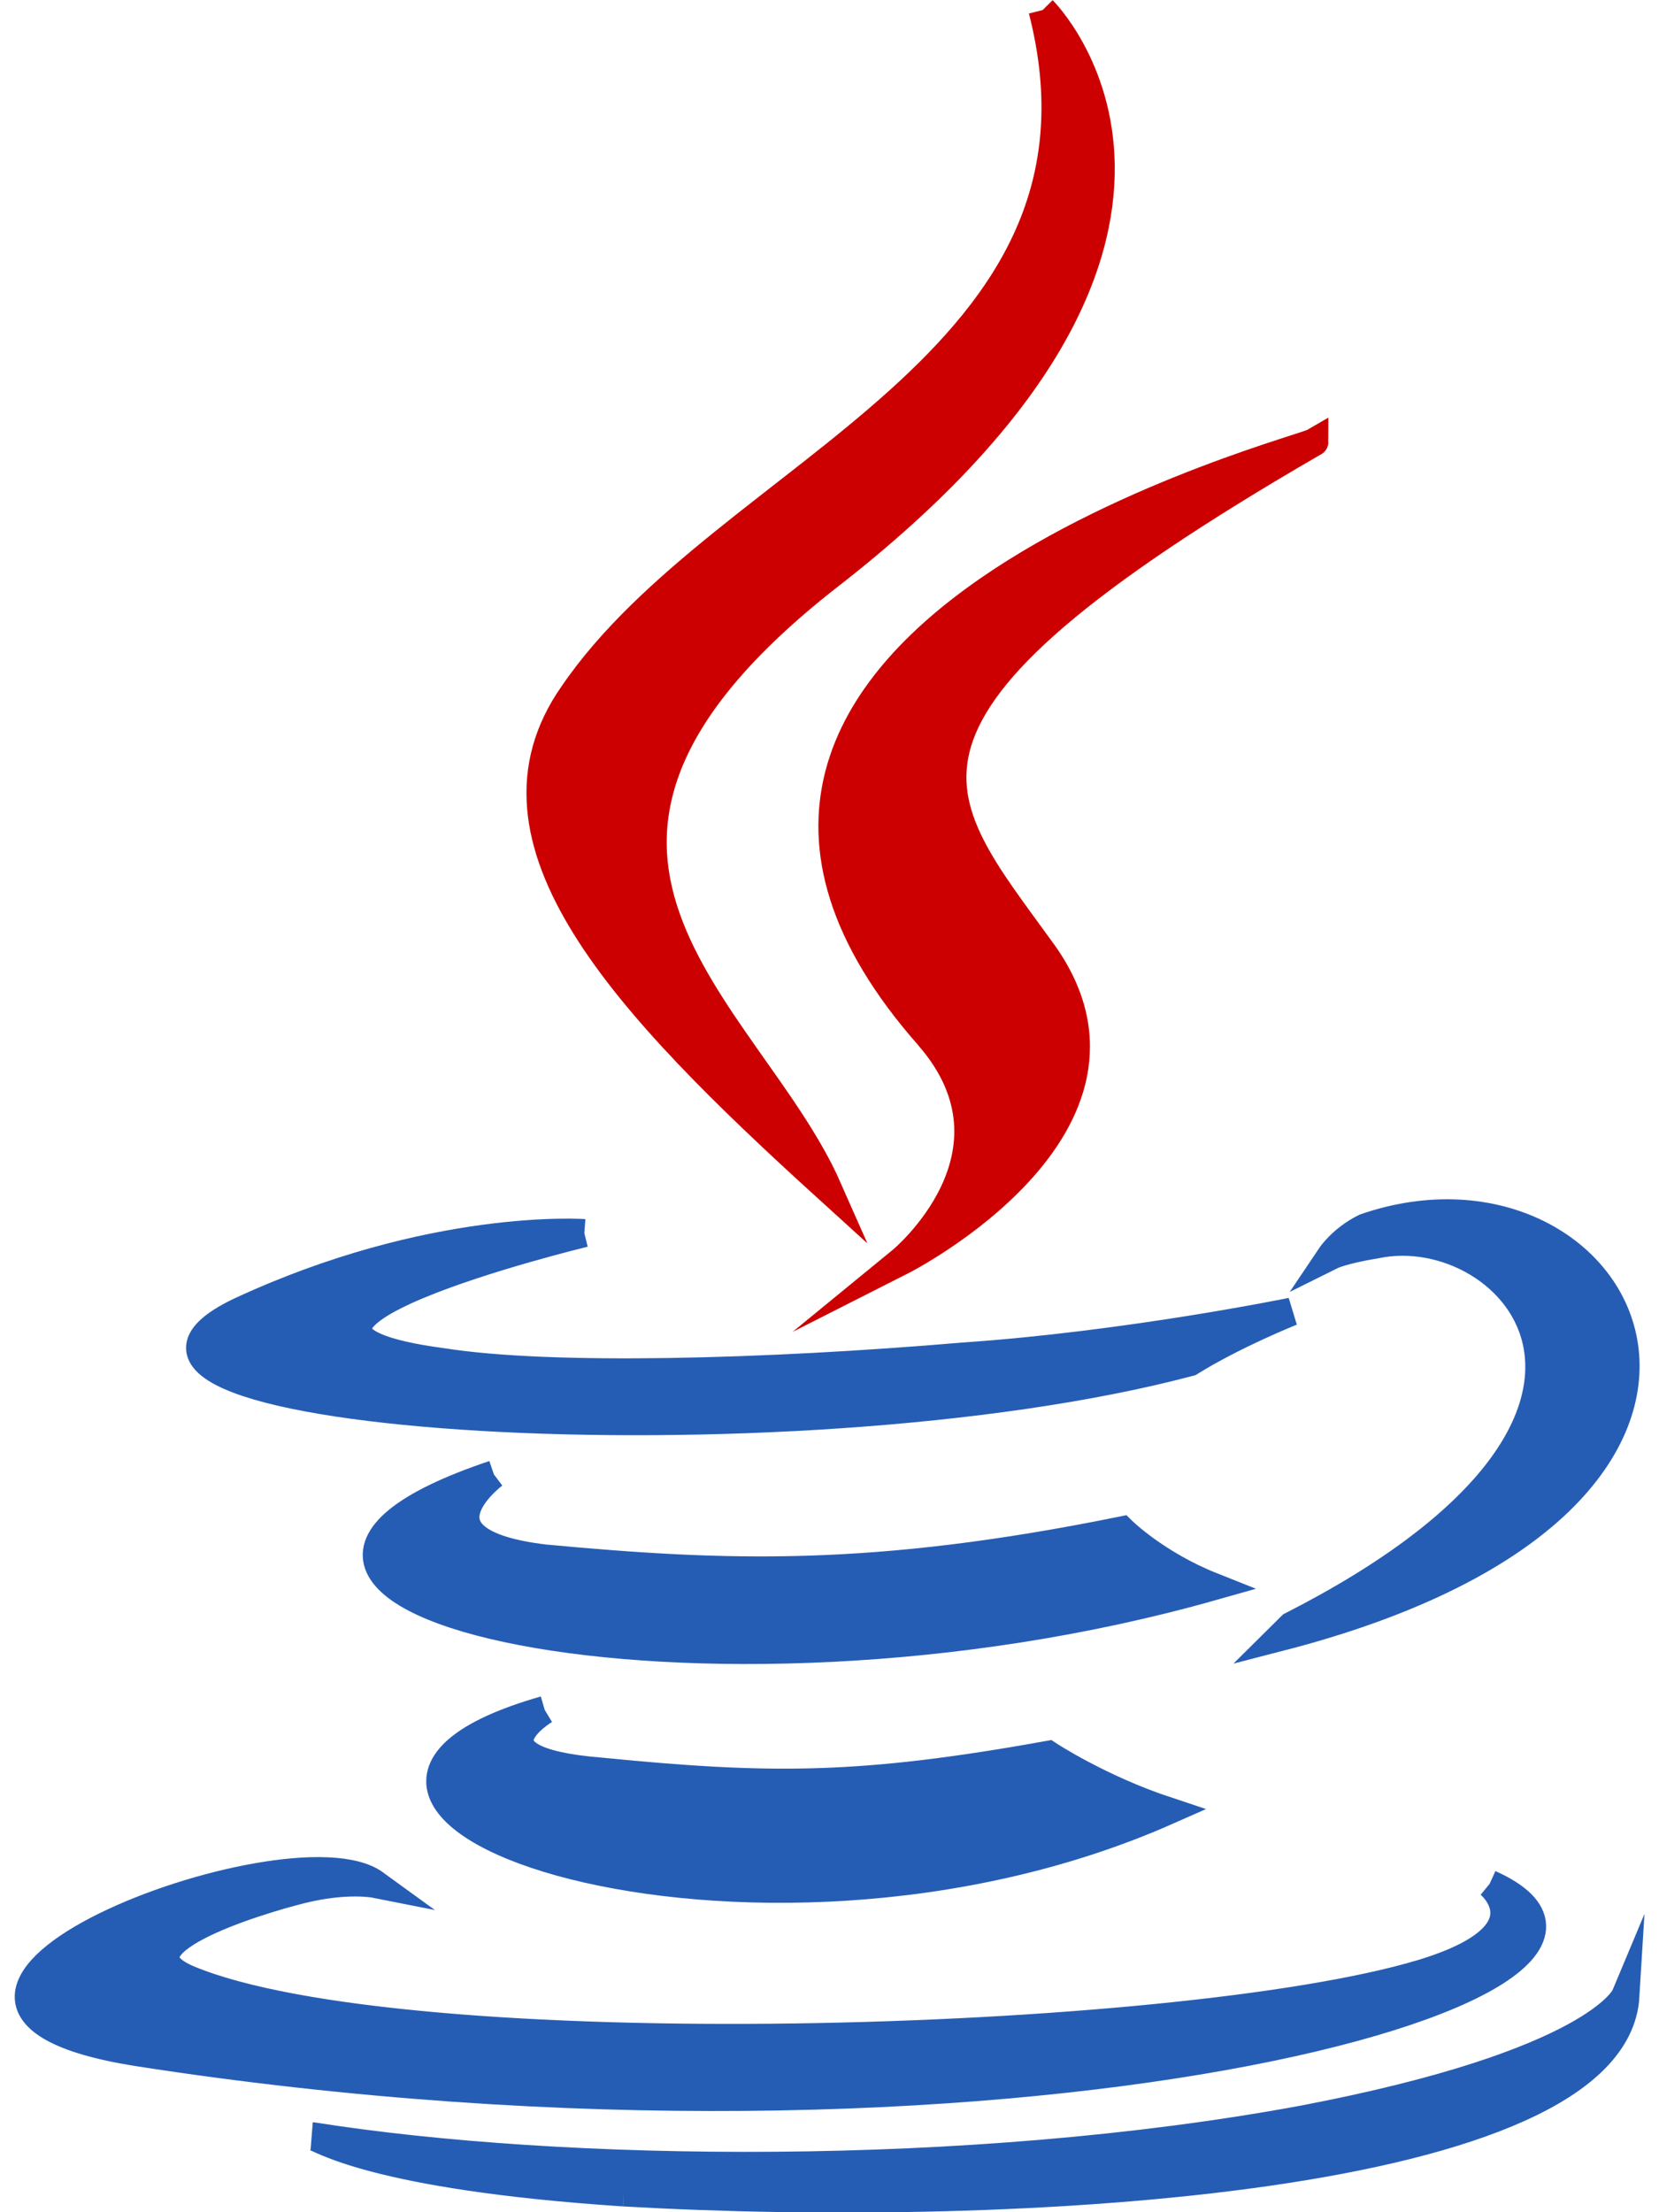<svg height="64" width="48" xmlns="http://www.w3.org/2000/svg"><g stroke-miterlimit="10" stroke-width=".5"><path d="M44.2 75.3c7.2-3.701 3.9-7.3 1.5-6.799-.6.099-.801.2-.801.2s.2-.3.601-.5C50.1 66.6 53.6 73 44 75.5zm0 0" fill="#265db4" stroke="#265db4" transform="matrix(1.637 0 0 1.623 -34.986 -75.177)"/><path d="M37.8 64.8c1.801 2.1-.5 4-.5 4s4.7-2.4 2.5-5.5c-2-2.8-3.6-4.2 4.8-9.101 0 .101-13.1 3.401-6.8 10.6" fill="#c00" stroke="#c00" transform="matrix(1.637 0 0 1.623 -34.986 -75.177)"/><path d="M39.8 46.499s3.999 4-3.8 10.102c-6.2 4.898-1.4 7.7 0 10.899-3.601-3.3-6.3-6.2-4.5-8.8 2.7-4 9.9-5.9 8.3-12.201" fill="#c00" stroke="#c00" transform="matrix(1.637 0 0 1.623 -34.986 -75.177)"/><g fill="#265db4" stroke="#265db4"><path d="M31 76.8s-1.5.9 1 1.1c3 .299 4.6.299 7.9-.3 0 0 .9.599 2.1 1-7.4 3.3-16.901-.1-11-1.8m-.9-4.2s-1.6 1.199.9 1.5c3.2.3 5.8.4 10.2-.5 0 0 .6.6 1.599 1-9.1 2.6-19.199.2-12.698-2" transform="matrix(1.637 0 0 1.623 -34.986 -75.177)"/><path d="M47.7 79.9s1.1.9-1.2 1.599c-4.3 1.302-18 1.702-21.8.101-1.4-.6 1.2-1.4 2-1.6.8-.2 1.3-.1 1.3-.1-1.5-1.1-9.8 2.1-4.2 3 15.3 2.4 27.9-1.199 23.9-3M31.7 68.3s-7 1.702-2.499 2.301c1.9.301 5.699.2 9.2-.101 2.9-.2 5.799-.8 5.799-.8s-1 .4-1.8.901c-7.1 1.9-20.7.999-16.8-.9 3.4-1.6 6.1-1.401 6.1-1.401" transform="matrix(1.637 0 0 1.623 -34.986 -75.177)"/><path d="M32.399 85.4c6.901.4 17.502-.2 17.7-3.5 0 0-.499 1.2-5.699 2.2-5.899 1.1-13.101 1-17.5.3.1 0 1 .7 5.499 1" transform="matrix(1.637 0 0 1.623 -34.986 -75.177)"/></g></g></svg>